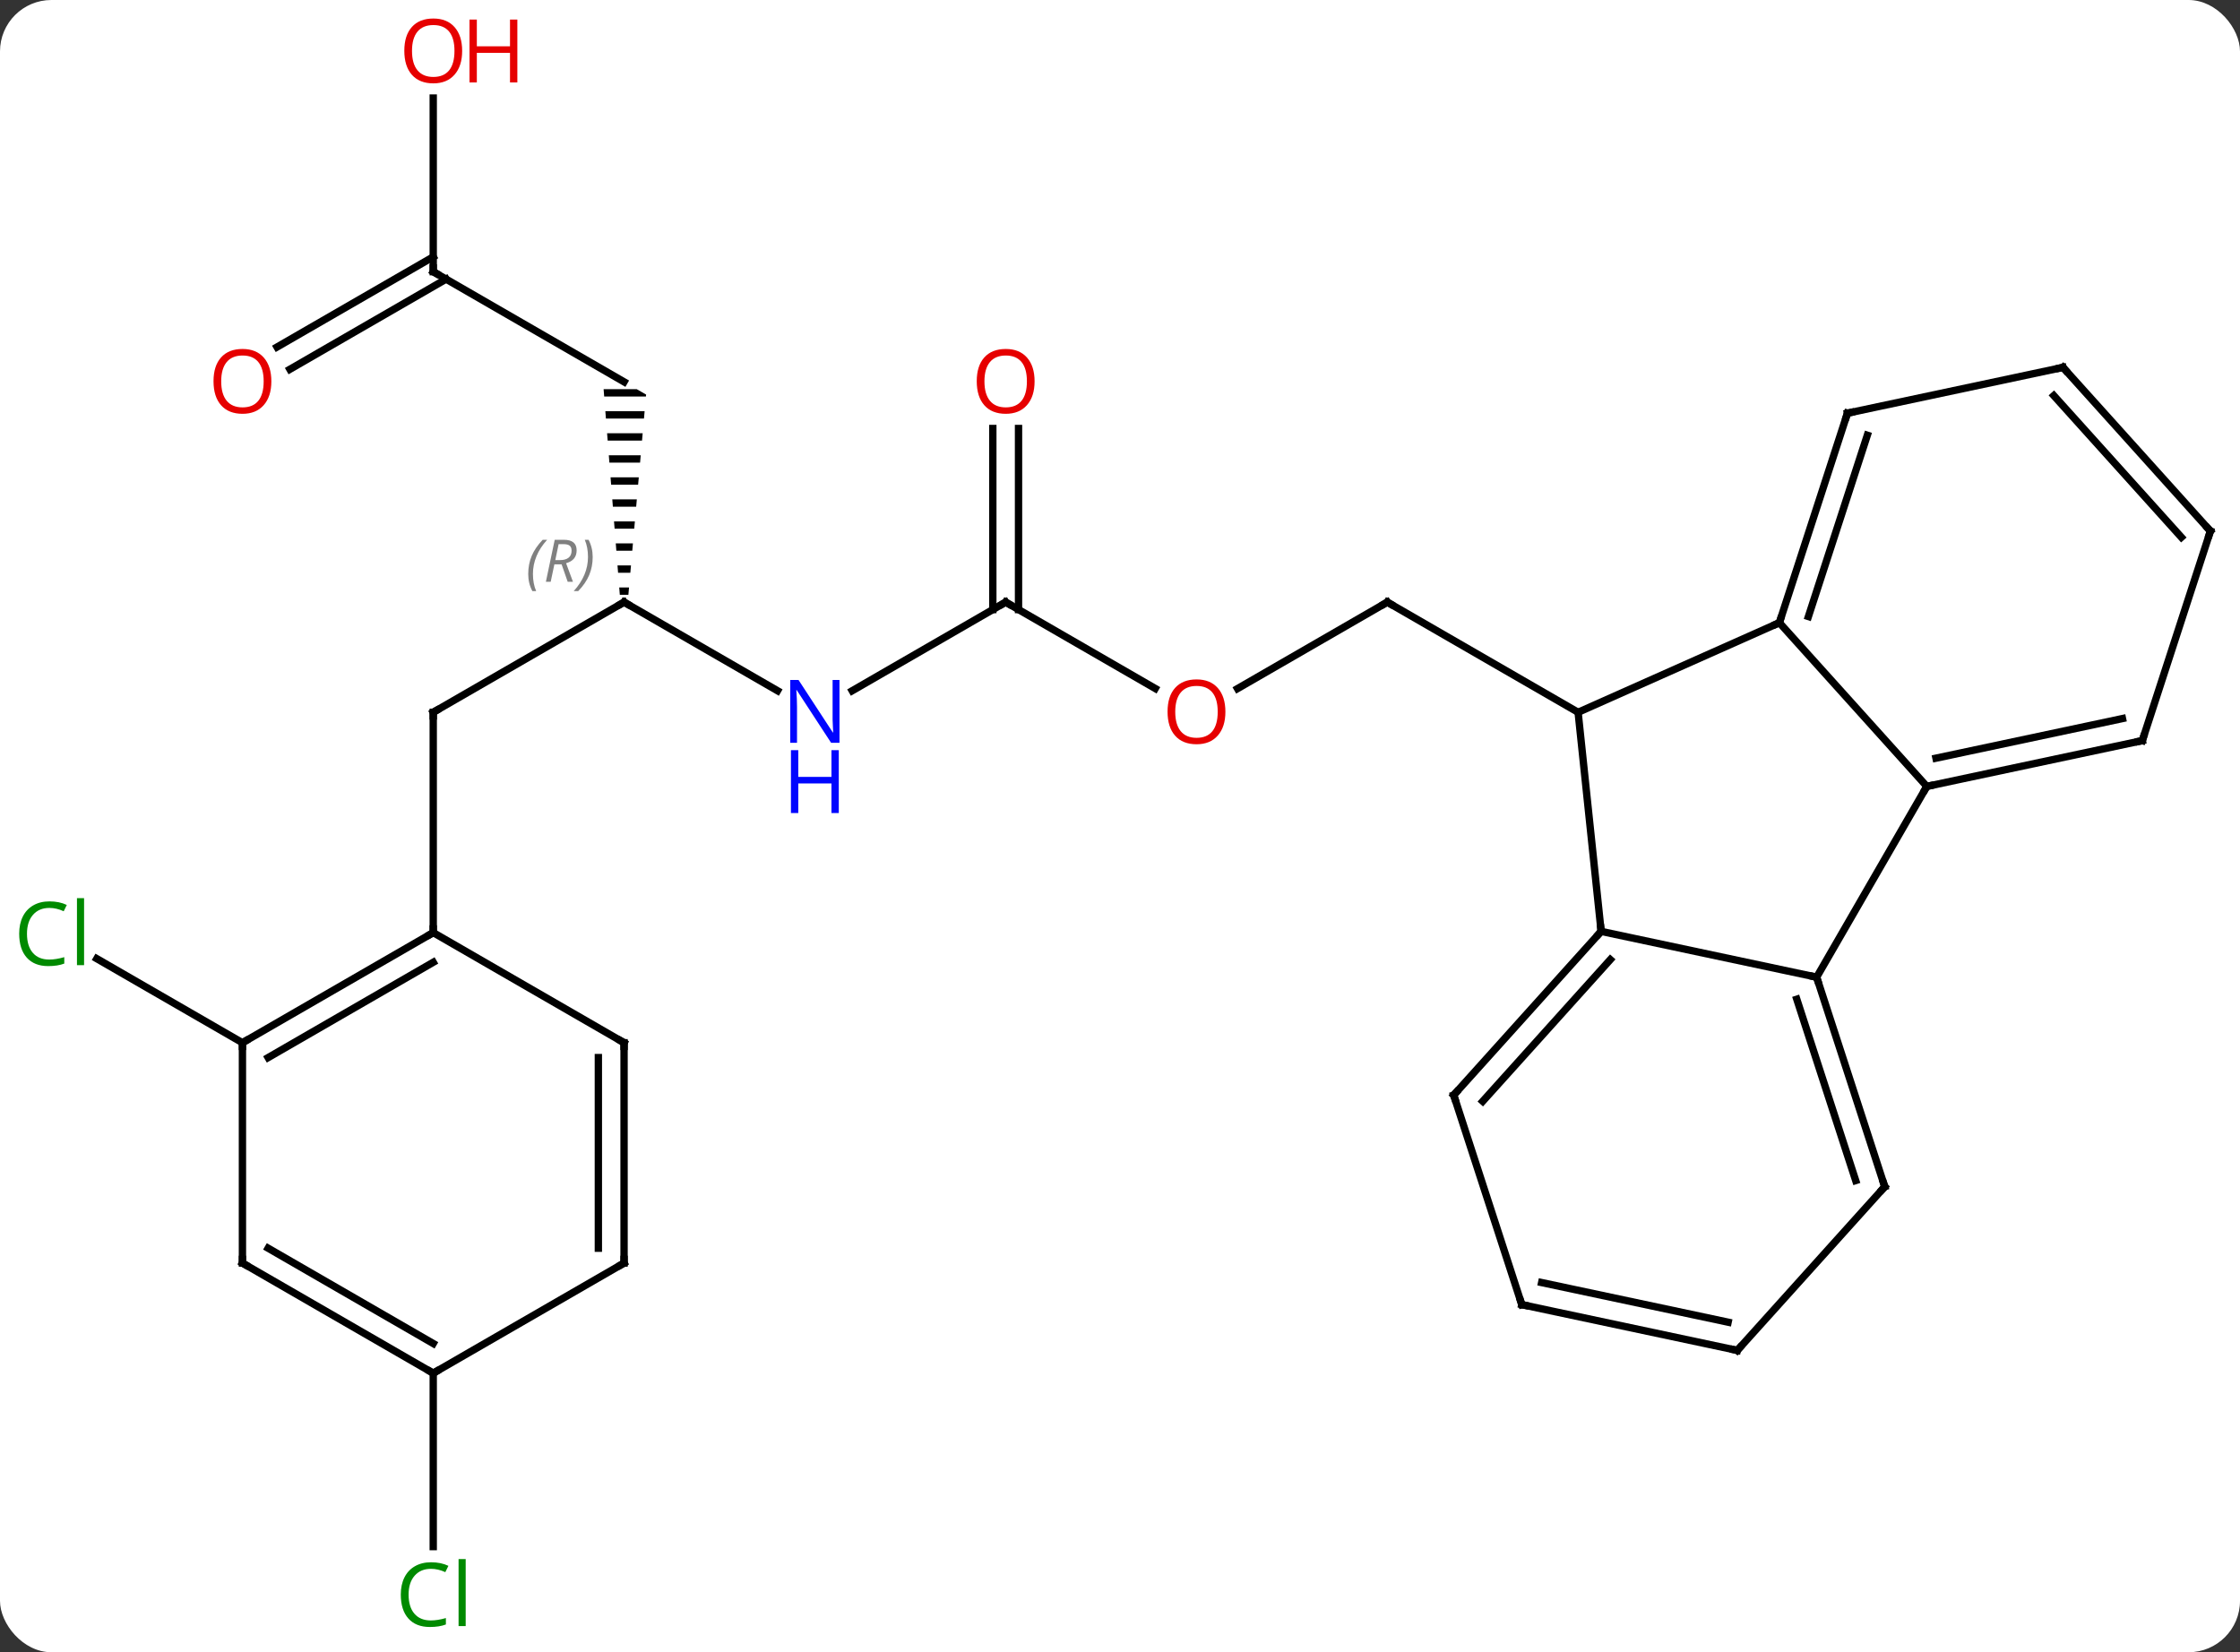 <svg width="305" viewBox="0 0 305 225" style="fill-opacity:1; color-rendering:auto; color-interpolation:auto; text-rendering:auto; stroke:black; stroke-linecap:square; stroke-miterlimit:10; shape-rendering:auto; stroke-opacity:1; fill:black; stroke-dasharray:none; font-weight:normal; stroke-width:1; font-family:'Open Sans'; font-style:normal; stroke-linejoin:miter; font-size:12; stroke-dashoffset:0; image-rendering:auto;" height="225" class="cas-substance-image" xmlns:xlink="http://www.w3.org/1999/xlink" xmlns="http://www.w3.org/2000/svg"><rect x="0" y="0" width="305" height="225" fill="#333333" stroke="none"/><svg class="cas-substance-single-component"><rect y="0" x="0" width="305" stroke="none" ry="7" rx="7" height="225" fill="white" class="cas-substance-group"/><svg y="0" x="0" width="305" viewBox="0 0 305 225" style="fill:black;" height="225" class="cas-substance-single-component-image"><svg><g><g transform="translate(154,112)" style="text-rendering:geometricPrecision; color-rendering:optimizeQuality; color-interpolation:linearRGB; stroke-linecap:butt; image-rendering:optimizeQuality;"><line y2="-18.226" y1="-30" x2="14.501" x1="34.896" style="fill:none;"/><line y2="-15" y1="-30" x2="60.876" x1="34.896" style="fill:none;"/><line y2="-30" y1="-18.241" x2="-17.067" x1="3.299" style="fill:none;"/><line y2="-17.935" y1="-30" x2="-37.963" x1="-17.067" style="fill:none;"/><line y2="-53.648" y1="-28.99" x2="-15.317" x1="-15.317" style="fill:none;"/><line y2="-53.648" y1="-28.99" x2="-18.817" x1="-18.817" style="fill:none;"/><line y2="-30" y1="-17.935" x2="-69.027" x1="-48.131" style="fill:none;"/><line y2="-15" y1="-30" x2="-95.01" x1="-69.027" style="fill:none;"/><path style="stroke:none;" d="M-71.812 -59 L-71.733 -58 L-66.051 -58 L-66.027 -58.268 L-67.295 -59 ZM-71.575 -56 L-71.497 -55 L-66.316 -55 L-66.228 -56 ZM-71.339 -53 L-71.26 -52 L-66.581 -52 L-66.493 -53 ZM-71.103 -50 L-71.024 -49 L-66.847 -49 L-66.758 -50 ZM-70.866 -47 L-70.788 -46 L-67.112 -46 L-67.023 -47 ZM-70.63 -44 L-70.551 -43 L-67.377 -43 L-67.289 -44 ZM-70.394 -41 L-70.315 -40 L-67.643 -40 L-67.554 -41 ZM-70.157 -38 L-70.079 -37 L-67.908 -37 L-67.82 -38 ZM-69.921 -35 L-69.842 -34 L-68.173 -34 L-68.085 -35 ZM-69.685 -32 L-69.606 -31 L-68.439 -31 L-68.35 -32 Z"/><line y2="15" y1="-15" x2="-95.01" x1="-95.01" style="fill:none;"/><line y2="-75" y1="-60" x2="-95.01" x1="-69.027" style="fill:none;"/><line y2="-98.648" y1="-75" x2="-95.01" x1="-95.01" style="fill:none;"/><line y2="-64.742" y1="-77.021" x2="-116.278" x1="-95.01" style="fill:none;"/><line y2="-61.711" y1="-73.99" x2="-114.528" x1="-93.26" style="fill:none;"/><line y2="30" y1="18.551" x2="-120.99" x1="-140.82" style="fill:none;"/><line y2="75" y1="98.614" x2="-95.01" x1="-95.01" style="fill:none;"/><line y2="-27.201" y1="-15" x2="88.281" x1="60.876" style="fill:none;"/><line y2="14.835" y1="-15" x2="64.011" x1="60.876" style="fill:none;"/><line y2="-4.908" y1="-27.201" x2="108.357" x1="88.281" style="fill:none;"/><line y2="-55.734" y1="-27.201" x2="97.551" x1="88.281" style="fill:none;"/><line y2="-52.731" y1="-28.041" x2="100.255" x1="92.234" style="fill:none;"/><line y2="21.072" y1="14.835" x2="93.357" x1="64.011" style="fill:none;"/><line y2="37.131" y1="14.835" x2="43.938" x1="64.011" style="fill:none;"/><line y2="37.971" y1="18.679" x2="47.891" x1="65.26" style="fill:none;"/><line y2="21.072" y1="-4.908" x2="93.357" x1="108.357" style="fill:none;"/><line y2="-11.145" y1="-4.908" x2="137.7" x1="108.357" style="fill:none;"/><line y2="-14.148" y1="-8.752" x2="134.996" x1="109.606" style="fill:none;"/><line y2="-61.971" y1="-55.734" x2="126.897" x1="97.551" style="fill:none;"/><line y2="49.605" y1="21.072" x2="102.627" x1="93.357" style="fill:none;"/><line y2="48.765" y1="24.075" x2="98.674" x1="90.653" style="fill:none;"/><line y2="65.661" y1="37.131" x2="53.208" x1="43.938" style="fill:none;"/><line y2="-39.678" y1="-11.145" x2="146.97" x1="137.7" style="fill:none;"/><line y2="-39.678" y1="-61.971" x2="146.97" x1="126.897" style="fill:none;"/><line y2="-38.838" y1="-58.127" x2="143.017" x1="125.648" style="fill:none;"/><line y2="71.898" y1="49.605" x2="82.551" x1="102.627" style="fill:none;"/><line y2="71.898" y1="65.661" x2="82.551" x1="53.208" style="fill:none;"/><line y2="68.054" y1="62.658" x2="81.302" x1="55.912" style="fill:none;"/><line y2="30" y1="15" x2="-120.99" x1="-95.01" style="fill:none;"/><line y2="32.021" y1="19.041" x2="-117.49" x1="-95.01" style="fill:none;"/><line y2="30" y1="15" x2="-69.027" x1="-95.01" style="fill:none;"/><line y2="60" y1="30" x2="-120.99" x1="-120.99" style="fill:none;"/><line y2="60" y1="30" x2="-69.027" x1="-69.027" style="fill:none;"/><line y2="57.979" y1="32.021" x2="-72.527" x1="-72.527" style="fill:none;"/><line y2="75" y1="60" x2="-95.01" x1="-120.99" style="fill:none;"/><line y2="70.959" y1="57.979" x2="-95.01" x1="-117.49" style="fill:none;"/><line y2="75" y1="60" x2="-95.01" x1="-69.027" style="fill:none;"/><path style="fill:none; stroke-miterlimit:5;" d="M34.463 -29.75 L34.896 -30 L35.329 -29.75"/></g><g transform="translate(154,112)" style="stroke-linecap:butt; fill:rgb(230,0,0); text-rendering:geometricPrecision; color-rendering:optimizeQuality; image-rendering:optimizeQuality; font-family:'Open Sans'; stroke:rgb(230,0,0); color-interpolation:linearRGB; stroke-miterlimit:5;"><path style="stroke:none;" d="M12.851 -15.07 Q12.851 -13.008 11.811 -11.828 Q10.772 -10.648 8.929 -10.648 Q7.038 -10.648 6.007 -11.812 Q4.976 -12.977 4.976 -15.086 Q4.976 -17.18 6.007 -18.328 Q7.038 -19.477 8.929 -19.477 Q10.788 -19.477 11.819 -18.305 Q12.851 -17.133 12.851 -15.07 ZM6.022 -15.07 Q6.022 -13.336 6.765 -12.43 Q7.507 -11.523 8.929 -11.523 Q10.351 -11.523 11.077 -12.422 Q11.804 -13.32 11.804 -15.07 Q11.804 -16.805 11.077 -17.695 Q10.351 -18.586 8.929 -18.586 Q7.507 -18.586 6.765 -17.688 Q6.022 -16.789 6.022 -15.07 Z"/><path style="fill:none; stroke:black;" d="M-16.634 -29.75 L-17.067 -30 L-17.5 -29.75"/><path style="fill:rgb(0,5,255); stroke:none;" d="M-39.695 -10.844 L-40.836 -10.844 L-45.524 -18.031 L-45.57 -18.031 Q-45.477 -16.766 -45.477 -15.719 L-45.477 -10.844 L-46.399 -10.844 L-46.399 -19.406 L-45.274 -19.406 L-40.602 -12.25 L-40.555 -12.25 Q-40.555 -12.406 -40.602 -13.266 Q-40.649 -14.125 -40.633 -14.5 L-40.633 -19.406 L-39.695 -19.406 L-39.695 -10.844 Z"/><path style="fill:rgb(0,5,255); stroke:none;" d="M-39.789 -1.281 L-40.789 -1.281 L-40.789 -5.312 L-45.305 -5.312 L-45.305 -1.281 L-46.305 -1.281 L-46.305 -9.844 L-45.305 -9.844 L-45.305 -6.203 L-40.789 -6.203 L-40.789 -9.844 L-39.789 -9.844 L-39.789 -1.281 Z"/><path style="stroke:none;" d="M-13.13 -60.07 Q-13.13 -58.008 -14.169 -56.828 Q-15.208 -55.648 -17.051 -55.648 Q-18.942 -55.648 -19.973 -56.812 Q-21.005 -57.977 -21.005 -60.086 Q-21.005 -62.18 -19.973 -63.328 Q-18.942 -64.477 -17.051 -64.477 Q-15.192 -64.477 -14.161 -63.305 Q-13.13 -62.133 -13.13 -60.07 ZM-19.958 -60.07 Q-19.958 -58.336 -19.215 -57.43 Q-18.473 -56.523 -17.051 -56.523 Q-15.63 -56.523 -14.903 -57.422 Q-14.176 -58.32 -14.176 -60.07 Q-14.176 -61.805 -14.903 -62.695 Q-15.63 -63.586 -17.051 -63.586 Q-18.473 -63.586 -19.215 -62.688 Q-19.958 -61.789 -19.958 -60.07 Z"/><path style="fill:none; stroke:black;" d="M-68.594 -29.75 L-69.027 -30 L-69.46 -29.75"/></g><g transform="translate(154,112)" style="stroke-linecap:butt; font-size:8.4px; fill:gray; text-rendering:geometricPrecision; image-rendering:optimizeQuality; color-rendering:optimizeQuality; font-family:'Open Sans'; font-style:italic; stroke:gray; color-interpolation:linearRGB; stroke-miterlimit:5;"><path style="stroke:none;" d="M-82.076 -33.836 Q-82.076 -35.164 -81.607 -36.289 Q-81.138 -37.414 -80.107 -38.492 L-79.498 -38.492 Q-80.467 -37.43 -80.951 -36.258 Q-81.435 -35.086 -81.435 -33.852 Q-81.435 -32.523 -80.998 -31.508 L-81.513 -31.508 Q-82.076 -32.539 -82.076 -33.836 ZM-78.516 -35.148 L-79.016 -32.773 L-79.672 -32.773 L-78.469 -38.492 L-77.219 -38.492 Q-75.485 -38.492 -75.485 -37.055 Q-75.485 -35.695 -76.922 -35.305 L-75.985 -32.773 L-76.703 -32.773 L-77.531 -35.148 L-78.516 -35.148 ZM-77.938 -37.898 Q-78.328 -35.977 -78.391 -35.727 L-77.735 -35.727 Q-76.985 -35.727 -76.578 -36.055 Q-76.172 -36.383 -76.172 -37.008 Q-76.172 -37.477 -76.43 -37.687 Q-76.688 -37.898 -77.281 -37.898 L-77.938 -37.898 ZM-73.299 -36.148 Q-73.299 -34.82 -73.775 -33.687 Q-74.252 -32.555 -75.267 -31.508 L-75.877 -31.508 Q-73.939 -33.664 -73.939 -36.148 Q-73.939 -37.477 -74.377 -38.492 L-73.861 -38.492 Q-73.299 -37.43 -73.299 -36.148 Z"/><path style="fill:none; stroke:black;" d="M-94.577 -15.25 L-95.01 -15 L-95.01 -14.5"/><path style="fill:none; stroke:black;" d="M-94.577 -74.75 L-95.01 -75 L-95.01 -75.5"/></g><g transform="translate(154,112)" style="stroke-linecap:butt; fill:rgb(230,0,0); text-rendering:geometricPrecision; color-rendering:optimizeQuality; image-rendering:optimizeQuality; font-family:'Open Sans'; stroke:rgb(230,0,0); color-interpolation:linearRGB; stroke-miterlimit:5;"><path style="stroke:none;" d="M-91.073 -105.07 Q-91.073 -103.008 -92.112 -101.828 Q-93.151 -100.648 -94.994 -100.648 Q-96.885 -100.648 -97.916 -101.812 Q-98.948 -102.977 -98.948 -105.086 Q-98.948 -107.18 -97.916 -108.328 Q-96.885 -109.477 -94.994 -109.477 Q-93.135 -109.477 -92.104 -108.305 Q-91.073 -107.133 -91.073 -105.07 ZM-97.901 -105.07 Q-97.901 -103.336 -97.158 -102.43 Q-96.416 -101.523 -94.994 -101.523 Q-93.573 -101.523 -92.846 -102.422 Q-92.119 -103.32 -92.119 -105.07 Q-92.119 -106.805 -92.846 -107.695 Q-93.573 -108.586 -94.994 -108.586 Q-96.416 -108.586 -97.158 -107.688 Q-97.901 -106.789 -97.901 -105.07 Z"/><path style="stroke:none;" d="M-83.557 -100.773 L-84.557 -100.773 L-84.557 -104.805 L-89.073 -104.805 L-89.073 -100.773 L-90.073 -100.773 L-90.073 -109.336 L-89.073 -109.336 L-89.073 -105.695 L-84.557 -105.695 L-84.557 -109.336 L-83.557 -109.336 L-83.557 -100.773 Z"/><path style="stroke:none;" d="M-117.052 -60.07 Q-117.052 -58.008 -118.092 -56.828 Q-119.131 -55.648 -120.974 -55.648 Q-122.865 -55.648 -123.896 -56.812 Q-124.927 -57.977 -124.927 -60.086 Q-124.927 -62.18 -123.896 -63.328 Q-122.865 -64.477 -120.974 -64.477 Q-119.115 -64.477 -118.084 -63.305 Q-117.052 -62.133 -117.052 -60.07 ZM-123.881 -60.07 Q-123.881 -58.336 -123.138 -57.43 Q-122.396 -56.523 -120.974 -56.523 Q-119.552 -56.523 -118.826 -57.422 Q-118.099 -58.32 -118.099 -60.07 Q-118.099 -61.805 -118.826 -62.695 Q-119.552 -63.586 -120.974 -63.586 Q-122.396 -63.586 -123.138 -62.688 Q-123.881 -61.789 -123.881 -60.07 Z"/><path style="fill:rgb(0,138,0); stroke:none;" d="M-147.279 11.641 Q-148.685 11.641 -149.505 12.578 Q-150.326 13.516 -150.326 15.156 Q-150.326 16.828 -149.536 17.75 Q-148.747 18.672 -147.294 18.672 Q-146.388 18.672 -145.247 18.344 L-145.247 19.219 Q-146.138 19.562 -147.435 19.562 Q-149.326 19.562 -150.357 18.406 Q-151.388 17.25 -151.388 15.141 Q-151.388 13.812 -150.896 12.82 Q-150.404 11.828 -149.466 11.289 Q-148.529 10.75 -147.263 10.75 Q-145.919 10.75 -144.904 11.234 L-145.326 12.094 Q-146.31 11.641 -147.279 11.641 ZM-142.552 19.438 L-143.521 19.438 L-143.521 10.312 L-142.552 10.312 L-142.552 19.438 Z"/><path style="fill:rgb(0,138,0); stroke:none;" d="M-95.319 101.641 Q-96.725 101.641 -97.545 102.578 Q-98.365 103.516 -98.365 105.156 Q-98.365 106.828 -97.576 107.75 Q-96.787 108.672 -95.334 108.672 Q-94.428 108.672 -93.287 108.344 L-93.287 109.219 Q-94.178 109.562 -95.475 109.562 Q-97.365 109.562 -98.397 108.406 Q-99.428 107.25 -99.428 105.141 Q-99.428 103.812 -98.936 102.82 Q-98.444 101.828 -97.506 101.289 Q-96.569 100.75 -95.303 100.75 Q-93.959 100.75 -92.944 101.234 L-93.365 102.094 Q-94.35 101.641 -95.319 101.641 ZM-90.592 109.438 L-91.561 109.438 L-91.561 100.312 L-90.592 100.312 L-90.592 109.438 Z"/><path style="fill:none; stroke:black;" d="M88.436 -27.677 L88.281 -27.201 L87.824 -26.998"/><path style="fill:none; stroke:black;" d="M63.676 15.207 L64.011 14.835 L63.959 14.338"/><path style="fill:none; stroke:black;" d="M108.846 -5.012 L108.357 -4.908 L108.107 -4.475"/><path style="fill:none; stroke:black;" d="M97.397 -55.258 L97.551 -55.734 L98.04 -55.838"/><path style="fill:none; stroke:black;" d="M93.511 21.547 L93.357 21.072 L92.868 20.968"/><path style="fill:none; stroke:black;" d="M44.273 36.759 L43.938 37.131 L44.093 37.606"/><path style="fill:none; stroke:black;" d="M137.211 -11.041 L137.7 -11.145 L137.855 -11.62"/><path style="fill:none; stroke:black;" d="M126.408 -61.867 L126.897 -61.971 L127.232 -61.599"/><path style="fill:none; stroke:black;" d="M102.472 49.13 L102.627 49.605 L102.292 49.977"/><path style="fill:none; stroke:black;" d="M53.053 65.186 L53.208 65.661 L53.697 65.765"/><path style="fill:none; stroke:black;" d="M146.815 -39.203 L146.97 -39.678 L146.635 -40.05"/><path style="fill:none; stroke:black;" d="M82.886 71.526 L82.551 71.898 L82.062 71.794"/><path style="fill:none; stroke:black;" d="M-95.443 15.25 L-95.01 15 L-95.01 14.5"/><path style="fill:none; stroke:black;" d="M-120.557 29.75 L-120.99 30 L-120.99 30.5"/><path style="fill:none; stroke:black;" d="M-69.46 29.75 L-69.027 30 L-69.027 30.5"/><path style="fill:none; stroke:black;" d="M-120.99 59.5 L-120.99 60 L-120.557 60.25"/><path style="fill:none; stroke:black;" d="M-69.027 59.5 L-69.027 60 L-69.46 60.25"/><path style="fill:none; stroke:black;" d="M-95.443 74.75 L-95.01 75 L-94.577 74.75"/></g></g></svg></svg></svg></svg>